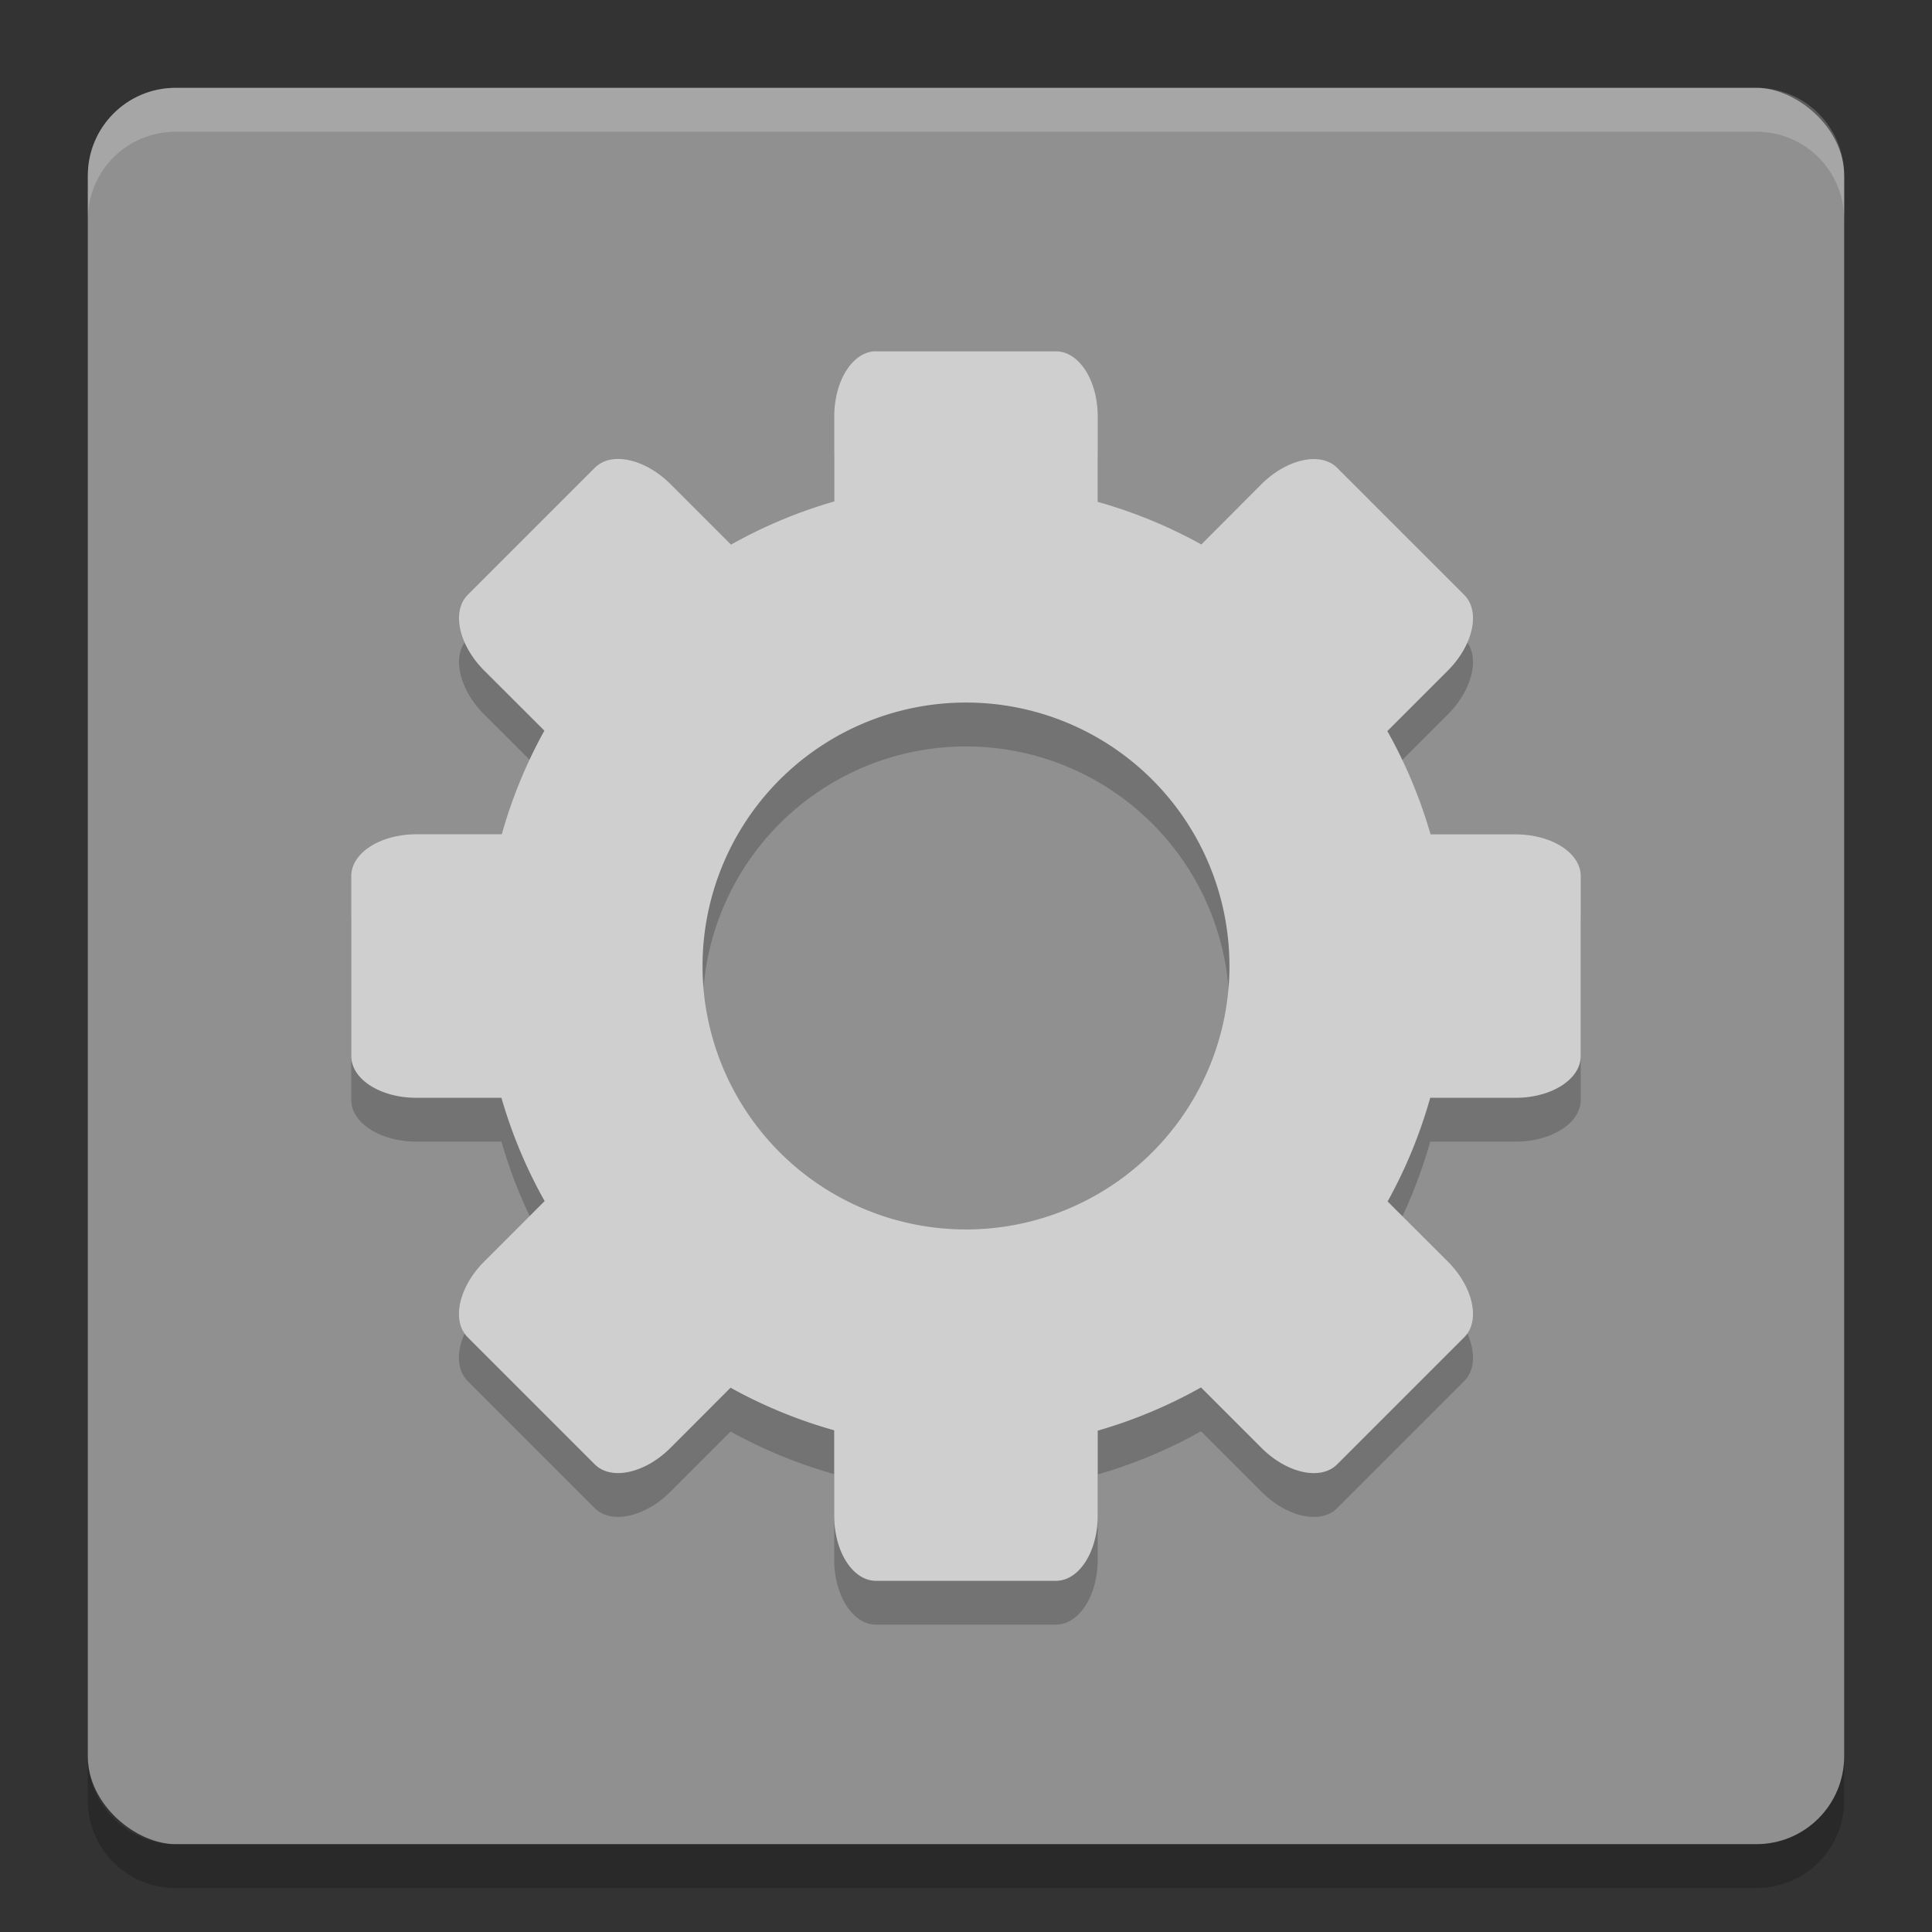 <svg xmlns="http://www.w3.org/2000/svg" width="22" height="22" version="1">
 <rect width="100%" height="100%" fill="#333333" stroke="none"/>
 <rect fill="#909090" width="20" height="20" x="-21" y="-21" rx="1" ry="1" transform="matrix(0,-1,-1,0,0,0)"/>
 <path fill="#fff" opacity=".2" d="m1 2.5v-0.5c0-0.554 0.446-1 1-1h18c0.554 0 1 0.446 1 1v0.5c0-0.554-0.446-1-1-1h-18c-0.554 0-1 0.446-1 1z"/>
 <path opacity=".2" d="m1 20v0.5c0 0.554 0.446 1 1 1h18c0.554 0 1-0.446 1-1v-0.5c0 0.554-0.446 1-1 1h-18c-0.554 0-1-0.446-1-1z"/>
 <path opacity=".2" d="m9.976 4.5c-0.264 0-0.476 0.331-0.476 0.743v0.967a5.5 5.5 0 0 0 -1.176 0.492l-0.688-0.688c-0.291-0.291-0.676-0.375-0.862-0.188l-1.448 1.448c-0.186 0.186-0.103 0.571 0.188 0.862l0.685 0.684a5.5 5.5 0 0 0 -0.485 1.18h-0.971c-0.412 0-0.743 0.212-0.743 0.476v2.049c0 0.263 0.331 0.475 0.743 0.475h0.967a5.5 5.5 0 0 0 0.492 1.176l-0.688 0.688c-0.291 0.291-0.375 0.675-0.189 0.862l1.448 1.448c0.186 0.186 0.571 0.103 0.862-0.188l0.684-0.685a5.5 5.5 0 0 0 1.18 0.485v0.971c0 0.412 0.212 0.743 0.476 0.743h2.049c0.264 0 0.476-0.331 0.476-0.743v-0.967a5.5 5.5 0 0 0 1.176 -0.492l0.688 0.688c0.291 0.291 0.676 0.375 0.862 0.188l1.448-1.448c0.186-0.186 0.103-0.571-0.188-0.862l-0.685-0.684a5.5 5.5 0 0 0 0.485 -1.18h0.971c0.412 0 0.743-0.212 0.743-0.476v-2.049c0-0.263-0.331-0.475-0.743-0.475h-0.967a5.5 5.5 0 0 0 -0.492 -1.176l0.688-0.688c0.291-0.291 0.374-0.676 0.188-0.862l-1.448-1.448c-0.187-0.186-0.571-0.103-0.863 0.188l-0.683 0.685a5.5 5.5 0 0 0 -1.18 -0.485v-0.971c0-0.412-0.212-0.743-0.476-0.743h-2.049zm1.024 4a3 3 0 0 1 3 3 3 3 0 0 1 -3 3 3 3 0 0 1 -3 -3 3 3 0 0 1 3 -3z"/>
 <path fill="#cfcfcf" d="m9.976 4c-0.264 0-0.476 0.331-0.476 0.743v0.967a5.5 5.5 0 0 0 -1.176 0.492l-0.688-0.688c-0.291-0.291-0.676-0.375-0.862-0.188l-1.448 1.448c-0.186 0.186-0.103 0.571 0.188 0.862l0.685 0.684a5.5 5.5 0 0 0 -0.485 1.18h-0.971c-0.412 0-0.743 0.212-0.743 0.476v2.049c0 0.264 0.331 0.476 0.743 0.476h0.967a5.5 5.5 0 0 0 0.492 1.176l-0.688 0.688c-0.291 0.291-0.375 0.675-0.189 0.862l1.448 1.448c0.186 0.186 0.571 0.103 0.862-0.188l0.684-0.685a5.5 5.5 0 0 0 1.18 0.485v0.971c0 0.412 0.212 0.743 0.476 0.743h2.049c0.264 0 0.476-0.331 0.476-0.743v-0.967a5.5 5.5 0 0 0 1.176 -0.492l0.688 0.688c0.291 0.291 0.676 0.375 0.862 0.188l1.448-1.448c0.186-0.186 0.103-0.571-0.188-0.862l-0.685-0.684a5.5 5.5 0 0 0 0.485 -1.18h0.971c0.412 0 0.743-0.212 0.743-0.476v-2.048c0-0.264-0.331-0.476-0.743-0.476h-0.967a5.5 5.5 0 0 0 -0.492 -1.176l0.688-0.688c0.291-0.291 0.374-0.676 0.188-0.862l-1.448-1.448c-0.187-0.186-0.571-0.103-0.863 0.188l-0.683 0.685a5.5 5.5 0 0 0 -1.18 -0.485v-0.971c0-0.412-0.212-0.743-0.476-0.743h-2.048zm1.024 4a3 3 0 0 1 3 3 3 3 0 0 1 -3 3 3 3 0 0 1 -3 -3 3 3 0 0 1 3 -3z"/>
</svg>
